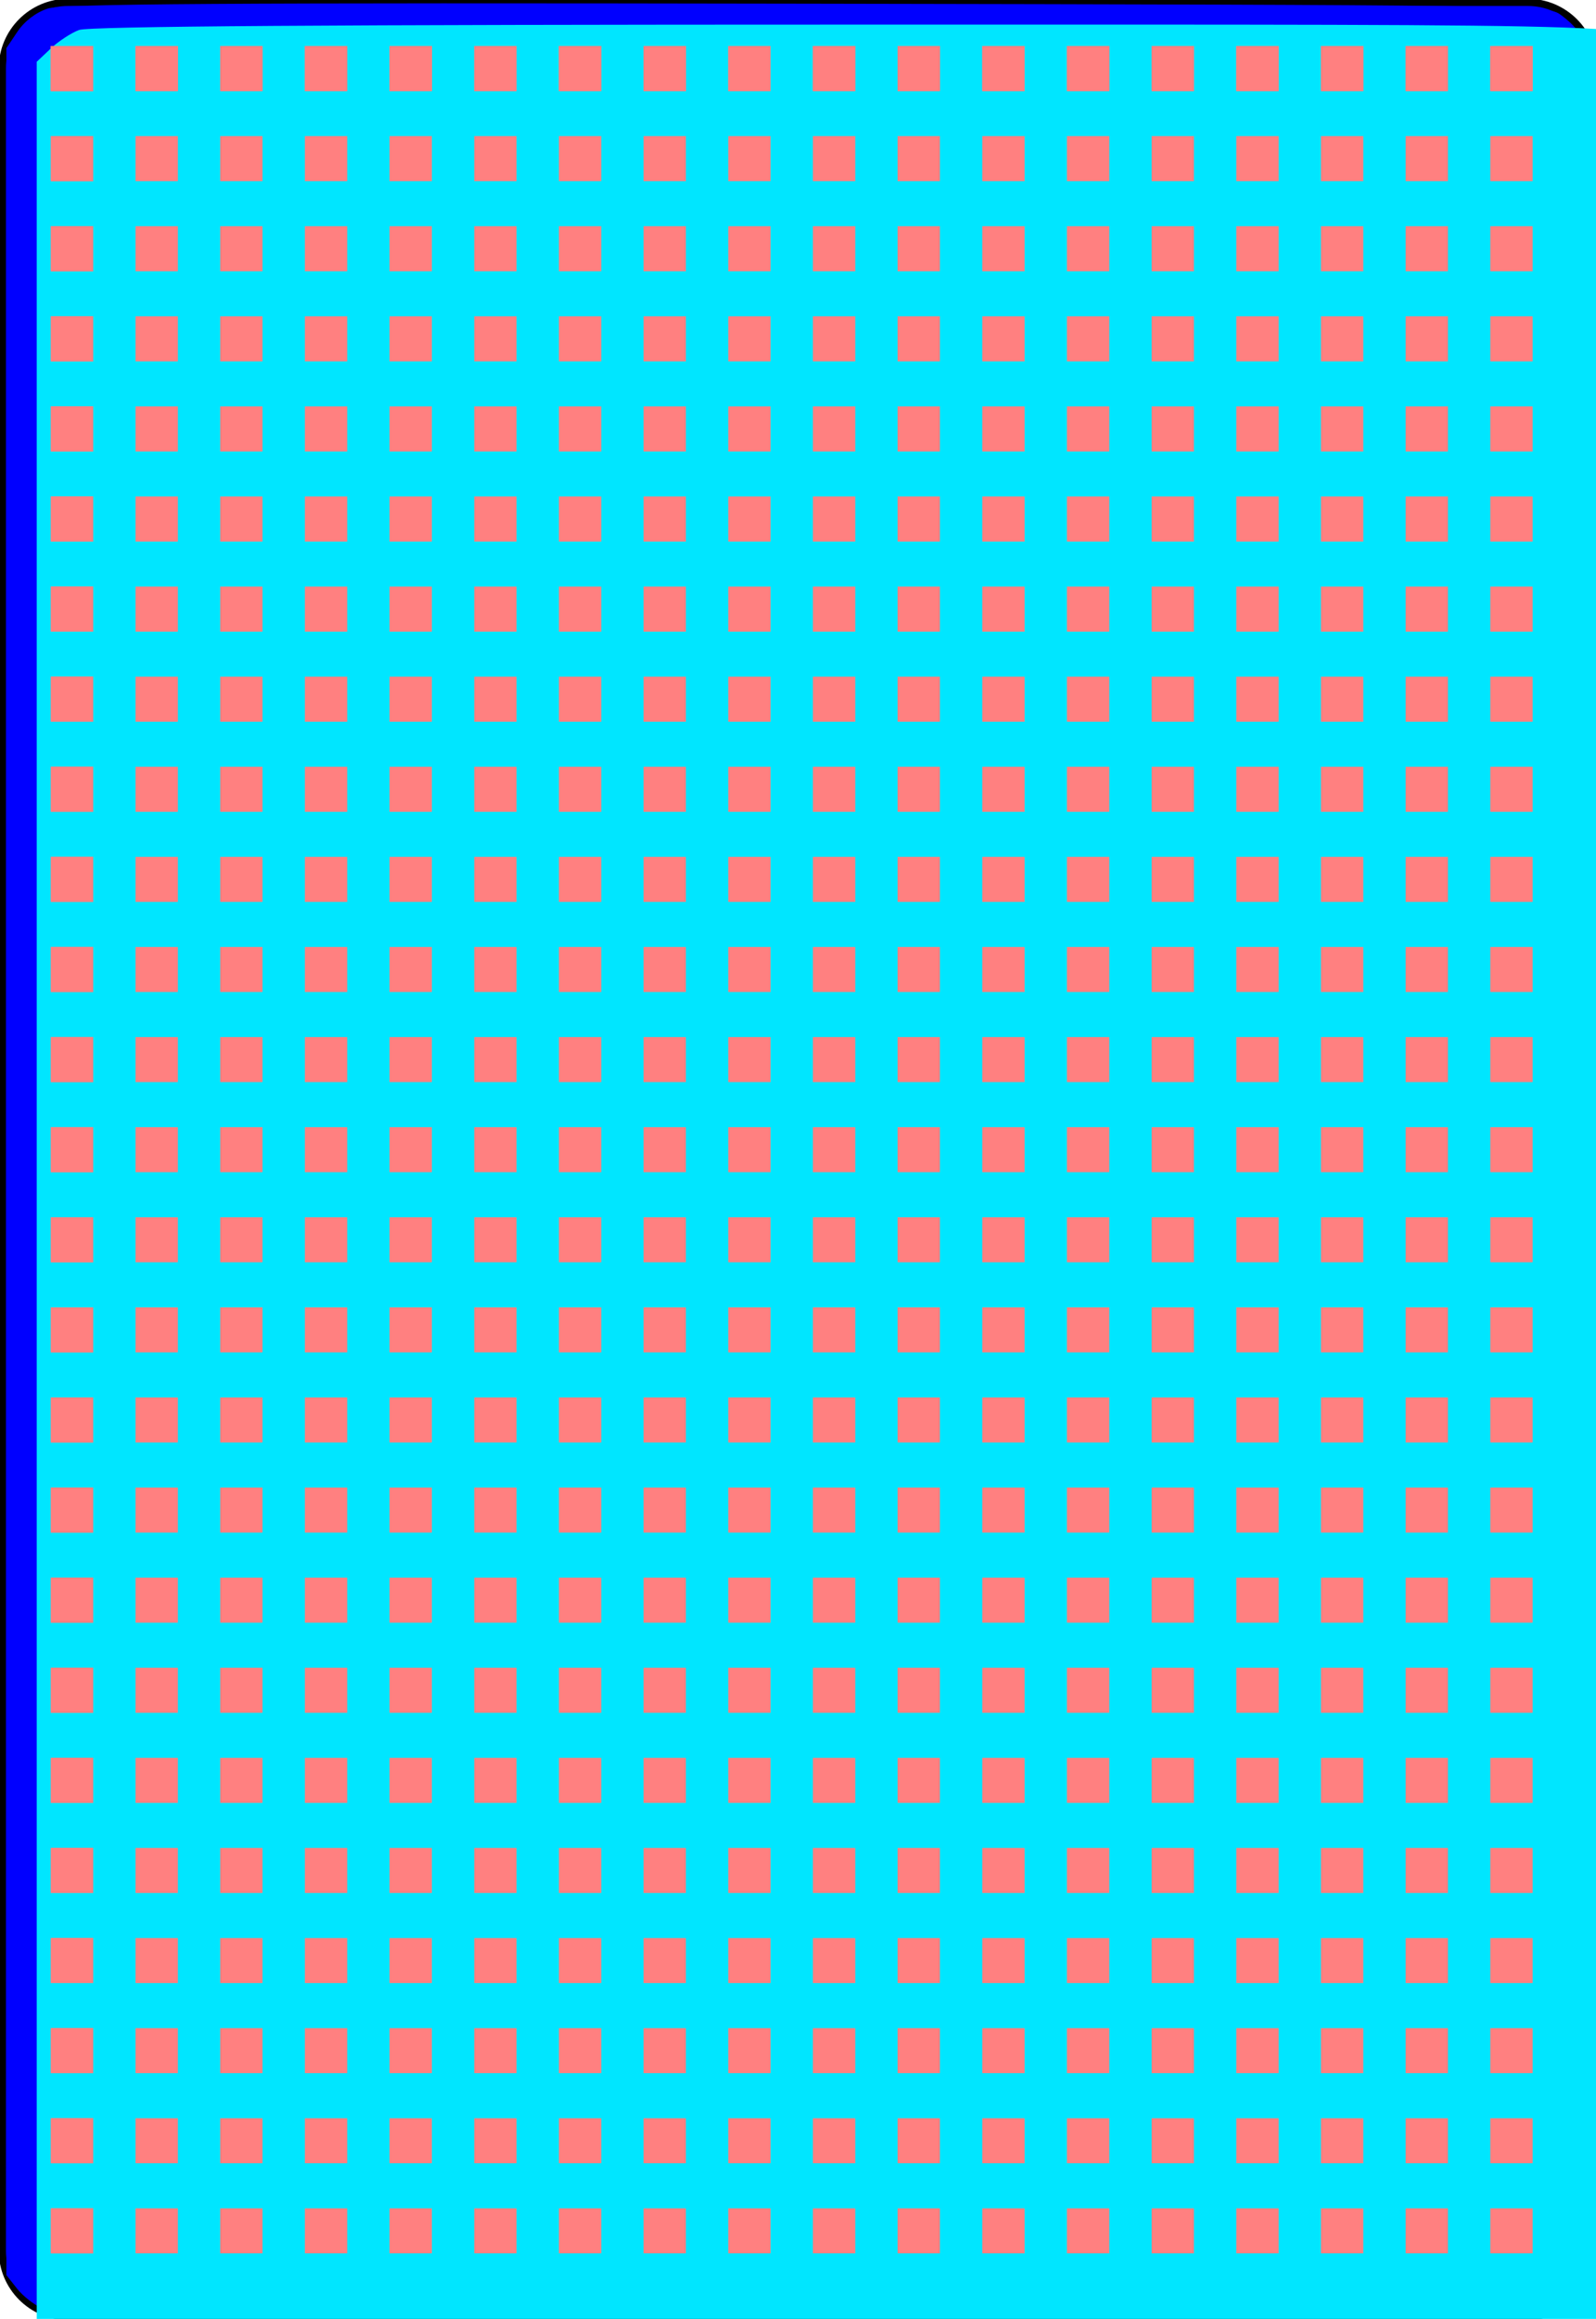 <?xml version="1.0" encoding="UTF-8" standalone="no"?>
<!-- http://code.google.com/p/vector-playing-cards/ -->

<svg
   xmlns:dc="http://purl.org/dc/elements/1.1/"
   xmlns:cc="http://creativecommons.org/ns#"
   xmlns:rdf="http://www.w3.org/1999/02/22-rdf-syntax-ns#"
   xmlns:svg="http://www.w3.org/2000/svg"
   xmlns="http://www.w3.org/2000/svg"
   xmlns:xlink="http://www.w3.org/1999/xlink"
   xmlns:sodipodi="http://sodipodi.sourceforge.net/DTD/sodipodi-0.dtd"
   xmlns:inkscape="http://www.inkscape.org/namespaces/inkscape"
   width="167.087pt"
   height="242.667pt"
   viewBox="0 0 167.087 242.667"
   xml:space="preserve"
   id="svg2"
   version="1.1"
   inkscape:version="0.92.2 5c3e80d, 2017-08-06"
   sodipodi:docname="back1.svg"
   inkscape:export-filename="/home/byron/art/cards/final/PNGs/2_of_clubs.png"
   inkscape:export-xdpi="215.44792"
   inkscape:export-ydpi="215.44792"><defs
     id="defs41"><inkscape:path-effect
       effect="powerstroke"
       id="path-effect840"
       is_visible="true"
       offset_points="0,0.375"
       sort_points="true"
       interpolator_type="CubicBezierJohan"
       interpolator_beta="0.2"
       start_linecap_type="zerowidth"
       linejoin_type="extrp_arc"
       miter_limit="4"
       end_linecap_type="zerowidth" /><inkscape:path-effect
       effect="powerstroke"
       id="path-effect836"
       is_visible="true"
       offset_points="0,0.375"
       sort_points="true"
       interpolator_type="CubicBezierJohan"
       interpolator_beta="0.2"
       start_linecap_type="zerowidth"
       linejoin_type="extrp_arc"
       miter_limit="4"
       end_linecap_type="zerowidth" /><inkscape:path-effect
       effect="powerstroke"
       id="path-effect832"
       is_visible="true"
       offset_points="0,0.375"
       sort_points="true"
       interpolator_type="CubicBezierJohan"
       interpolator_beta="0.2"
       start_linecap_type="zerowidth"
       linejoin_type="extrp_arc"
       miter_limit="4"
       end_linecap_type="zerowidth" /><radialGradient
       inkscape:collect="always"
       xlink:href="#linearGradient2984"
       id="radialGradient3760"
       cx="48.231"
       cy="18.138"
       fx="48.231"
       fy="18.138"
       r="9.5"
       gradientUnits="userSpaceOnUse"
       gradientTransform="matrix(-1.561,0.018,-0.027,-2.291,123.984,58.809)" /><linearGradient
       id="linearGradient2984"><stop
         style="stop-color:#000000;stop-opacity:1;"
         offset="0"
         id="stop2986" /><stop
         style="stop-color:#000000;stop-opacity:0.656;"
         offset="1"
         id="stop2988" /></linearGradient><radialGradient
       inkscape:collect="always"
       xlink:href="#linearGradient3784"
       id="radialGradient3792"
       cx="171.487"
       cy="511.223"
       fx="171.487"
       fy="511.223"
       r="81.903"
       gradientTransform="matrix(1.153,-0.674,0.395,0.675,-233.633,270.401)"
       gradientUnits="userSpaceOnUse" /><linearGradient
       id="linearGradient3784"><stop
         style="stop-color:#ffffff;stop-opacity:0.534;"
         offset="0"
         id="stop3786" /><stop
         style="stop-color:#000000;stop-opacity:0;"
         offset="1"
         id="stop3788" /></linearGradient><radialGradient
       r="81.903"
       fy="511.223"
       fx="171.487"
       cy="511.223"
       cx="171.487"
       gradientTransform="matrix(1.153,-0.674,0.395,0.675,-233.633,270.401)"
       gradientUnits="userSpaceOnUse"
       id="radialGradient3855"
       xlink:href="#linearGradient3784-4"
       inkscape:collect="always" /><linearGradient
       id="linearGradient3784-4"><stop
         style="stop-color:#ffffff;stop-opacity:0.519;"
         offset="0"
         id="stop3786-8" /><stop
         style="stop-color:#000000;stop-opacity:0;"
         offset="1"
         id="stop3788-6" /></linearGradient><radialGradient
       r="81.903"
       fy="461.841"
       fx="181.694"
       cy="461.841"
       cx="181.694"
       gradientTransform="matrix(1.153,-0.674,0.395,0.675,-233.633,270.401)"
       gradientUnits="userSpaceOnUse"
       id="radialGradient3916"
       xlink:href="#linearGradient3784-3"
       inkscape:collect="always" /><linearGradient
       id="linearGradient3784-3"><stop
         style="stop-color:#ffffff;stop-opacity:0.702;"
         offset="0"
         id="stop3786-86" /><stop
         style="stop-color:#000000;stop-opacity:0;"
         offset="1"
         id="stop3788-2" /></linearGradient></defs><sodipodi:namedview
     pagecolor="#ffffff"
     bordercolor="#666666"
     borderopacity="1"
     objecttolerance="10"
     gridtolerance="10"
     guidetolerance="10"
     inkscape:pageopacity="0"
     inkscape:pageshadow="2"
     inkscape:window-width="1440"
     inkscape:window-height="807"
     id="namedview39"
     showgrid="false"
     inkscape:zoom="5.1925656"
     inkscape:cx="4.6187094"
     inkscape:cy="299.32628"
     inkscape:window-x="0"
     inkscape:window-y="1"
     inkscape:window-maximized="1"
     inkscape:current-layer="svg2"><inkscape:grid
       type="xygrid"
       id="grid828" /></sodipodi:namedview><g
     id="Layer_x0020_1"
     style="clip-rule:nonzero;fill-rule:nonzero;stroke:#000000;stroke-miterlimit:4;fill:#0000ff;stroke-width:0.75;stroke-dasharray:none"><path
       style="fill:#0000ff;stroke-width:0.75;stroke-miterlimit:4;stroke-dasharray:none"
       d="m 166.837,235.548 c 0,3.777 -3.087,6.869 -6.871,6.869 H 7.111 C 3.336,242.417 0.25,239.325 0.25,235.548 V 7.12 C 0.25,3.343 3.336,0.25 7.111,0.25 H 159.966 c 3.784,0 6.871,3.093 6.871,6.87 z"
       id="path5"
       inkscape:connector-curvature="0" /><g
       style="stroke:none;fill:#0000ff;stroke-width:0.75;stroke-miterlimit:4;stroke-dasharray:none"
       id="g7"><g
         id="g9"
         style="fill:#0000ff;stroke-width:0.75;stroke-miterlimit:4;stroke-dasharray:none" /></g><g
       id="g15"
       style="fill:#0000ff;stroke-width:0.75;stroke-miterlimit:4;stroke-dasharray:none" /><g
       id="g19"
       style="fill:#0000ff;stroke-width:0.75;stroke-miterlimit:4;stroke-dasharray:none" /><g
       style="stroke:none;fill:#0000ff;stroke-width:0.75;stroke-miterlimit:4;stroke-dasharray:none"
       id="g23"><g
         id="g25"
         style="fill:#0000ff;stroke-width:0.75;stroke-miterlimit:4;stroke-dasharray:none" /></g><g
       style="stroke:none;fill:#0000ff;stroke-width:0.75;stroke-miterlimit:4;stroke-dasharray:none"
       id="g31"><g
         id="g33"
         style="fill:#0000ff;stroke-width:0.75;stroke-miterlimit:4;stroke-dasharray:none" /></g></g><path
     style="fill:#0000ff;stroke-width:0.685"
     d="M 5.971,322.131 C 4.808,321.625 3.189,320.362 2.373,319.325 L 0.889,317.438 V 162.081 6.723 L 2.456,4.394 C 3.434,2.941 5.01,1.741 6.648,1.201 8.726,0.516 30.822,0.373 112.524,0.516 210.718,0.687 215.868,0.756 217.662,1.932 c 1.038,0.68 2.488,2.222 3.222,3.426 1.313,2.153 1.335,4.755 1.338,156.267 0.003,171.472 0.429,157.091 -4.741,159.997 l -2.638,1.483 -103.379,-0.027 C 26.488,323.056 7.708,322.888 5.971,322.131 Z"
     id="path5388"
     inkscape:connector-curvature="0"
     transform="scale(0.75)" /><path
     style="fill:#0000ff;stroke-width:0.501"
     d="M 9.32,241.765 C 8.633,241.49 7.453,240.67 6.698,239.942 L 5.324,238.619 V 124.074 9.529 L 6.605,7.997 C 7.309,7.154 8.714,6.232 9.727,5.949 12.217,5.252 159.212,5.235 161.7,5.931 c 0.977,0.273 2.438,1.192 3.247,2.042 l 1.47,1.545 0.126,113.765 c 0.119,107.538 0.078,113.861 -0.749,115.525 -0.5,1.006 -1.625,2.137 -2.623,2.64 -1.642,0.826 -6.329,0.878 -77.175,0.848 -48.734,-0.02 -75.868,-0.208 -76.675,-0.531 z"
     id="path5390"
     inkscape:connector-curvature="0" /><path
     style="fill:#00e6ff;fill-opacity:1;stroke-width:0.155;stroke-miterlimit:4;stroke-dasharray:none"
     d="M 8.11,250.405 C 7.377,250.117 6.117,249.256 5.311,248.494 L 3.845,247.107 V 126.786 6.465 L 5.311,5.081 C 6.117,4.32 7.452,3.445 8.278,3.137 9.314,2.749 34.539,2.576 89.736,2.576 c 87.046,0 81.962,-0.178 84.912,2.969 l 1.409,1.504 -7.8e-4,119.205 c -5.3e-4,112.432 -0.054,119.31 -0.933,121.051 -0.533,1.056 -1.731,2.241 -2.798,2.768 -1.753,0.866 -6.755,0.92 -82.374,0.89 -52.017,-0.021 -80.98,-0.218 -81.841,-0.557 z"
     id="path5392"
     inkscape:connector-curvature="0" /><g
     id="g11984"
     inkscape:tile-cx="82.888396"
     inkscape:tile-cy="7.1722793"
     inkscape:tile-w="155.12877"
     inkscape:tile-h="4.7141262"
     inkscape:tile-x0="5.3240091"
     inkscape:tile-y0="4.8152162"><rect
       inkscape:tile-h="4.7141262"
       inkscape:tile-w="4.4322506"
       inkscape:tile-cy="7.1722793"
       inkscape:tile-cx="7.5401344"
       style="fill:#ff8080;fill-opacity:1;stroke-width:0.278"
       id="use4586"
       width="4.432"
       height="4.714"
       x="5.324"
       y="4.815"
       inkscape:tile-x0="5.3240091"
       inkscape:tile-y0="4.8152162" /><use
       id="use11929"
       xlink:href="#use4586"
       inkscape:tiled-clone-of="#use4586"
       y="0"
       x="0" /><use
       id="use11931"
       transform="translate(8.865)"
       xlink:href="#use4586"
       inkscape:tiled-clone-of="#use4586"
       y="0"
       x="0" /><use
       id="use11933"
       transform="translate(17.729)"
       xlink:href="#use4586"
       inkscape:tiled-clone-of="#use4586"
       y="0"
       x="0" /><use
       id="use11935"
       transform="translate(26.594)"
       xlink:href="#use4586"
       inkscape:tiled-clone-of="#use4586"
       y="0"
       x="0" /><use
       id="use11937"
       transform="translate(35.458)"
       xlink:href="#use4586"
       inkscape:tiled-clone-of="#use4586"
       y="0"
       x="0" /><use
       id="use11939"
       transform="translate(44.323)"
       xlink:href="#use4586"
       inkscape:tiled-clone-of="#use4586"
       y="0"
       x="0" /><use
       id="use11941"
       transform="translate(53.187)"
       xlink:href="#use4586"
       inkscape:tiled-clone-of="#use4586"
       y="0"
       x="0" /><use
       id="use11943"
       transform="translate(62.052)"
       xlink:href="#use4586"
       inkscape:tiled-clone-of="#use4586"
       y="0"
       x="0" /><use
       id="use11945"
       transform="translate(70.916)"
       xlink:href="#use4586"
       inkscape:tiled-clone-of="#use4586"
       y="0"
       x="0" /><use
       id="use11947"
       transform="translate(79.781)"
       xlink:href="#use4586"
       inkscape:tiled-clone-of="#use4586"
       y="0"
       x="0" /><use
       id="use11949"
       transform="translate(88.645)"
       xlink:href="#use4586"
       inkscape:tiled-clone-of="#use4586"
       y="0"
       x="0" /><use
       id="use11951"
       transform="translate(97.51)"
       xlink:href="#use4586"
       inkscape:tiled-clone-of="#use4586"
       y="0"
       x="0" /><use
       id="use11953"
       transform="translate(106.374)"
       xlink:href="#use4586"
       inkscape:tiled-clone-of="#use4586"
       y="0"
       x="0" /><use
       id="use11955"
       transform="translate(115.239)"
       xlink:href="#use4586"
       inkscape:tiled-clone-of="#use4586"
       y="0"
       x="0" /><use
       id="use11957"
       transform="translate(124.103)"
       xlink:href="#use4586"
       inkscape:tiled-clone-of="#use4586"
       y="0"
       x="0" /><use
       id="use11959"
       transform="translate(132.968)"
       xlink:href="#use4586"
       inkscape:tiled-clone-of="#use4586"
       y="0"
       x="0" /><use
       id="use11961"
       transform="translate(141.832)"
       xlink:href="#use4586"
       inkscape:tiled-clone-of="#use4586"
       y="0"
       x="0" /><use
       id="use11963"
       transform="translate(150.697)"
       xlink:href="#use4586"
       inkscape:tiled-clone-of="#use4586"
       y="0"
       x="0" /></g><use
     x="0"
     y="0"
     inkscape:tiled-clone-of="#g11984"
     xlink:href="#g11984"
     id="use12216" /><use
     x="0"
     y="0"
     inkscape:tiled-clone-of="#g11984"
     xlink:href="#g11984"
     transform="translate(0,9.428)"
     id="use12218" /><use
     x="0"
     y="0"
     inkscape:tiled-clone-of="#g11984"
     xlink:href="#g11984"
     transform="translate(0,18.857)"
     id="use12220" /><use
     x="0"
     y="0"
     inkscape:tiled-clone-of="#g11984"
     xlink:href="#g11984"
     transform="translate(0,28.285)"
     id="use12222" /><use
     x="0"
     y="0"
     inkscape:tiled-clone-of="#g11984"
     xlink:href="#g11984"
     transform="translate(0,37.713)"
     id="use12224" /><use
     x="0"
     y="0"
     inkscape:tiled-clone-of="#g11984"
     xlink:href="#g11984"
     transform="translate(0,47.141)"
     id="use12226" /><use
     x="0"
     y="0"
     inkscape:tiled-clone-of="#g11984"
     xlink:href="#g11984"
     transform="translate(0,56.57)"
     id="use12228" /><use
     x="0"
     y="0"
     inkscape:tiled-clone-of="#g11984"
     xlink:href="#g11984"
     transform="translate(0,65.998)"
     id="use12230" /><use
     x="0"
     y="0"
     inkscape:tiled-clone-of="#g11984"
     xlink:href="#g11984"
     transform="translate(0,75.426)"
     id="use12232" /><use
     x="0"
     y="0"
     inkscape:tiled-clone-of="#g11984"
     xlink:href="#g11984"
     transform="translate(0,84.854)"
     id="use12234" /><use
     x="0"
     y="0"
     inkscape:tiled-clone-of="#g11984"
     xlink:href="#g11984"
     transform="translate(0,94.283)"
     id="use12236" /><use
     x="0"
     y="0"
     inkscape:tiled-clone-of="#g11984"
     xlink:href="#g11984"
     transform="translate(0,103.711)"
     id="use12238" /><use
     x="0"
     y="0"
     inkscape:tiled-clone-of="#g11984"
     xlink:href="#g11984"
     transform="translate(0,113.139)"
     id="use12240" /><use
     x="0"
     y="0"
     inkscape:tiled-clone-of="#g11984"
     xlink:href="#g11984"
     transform="translate(0,122.567)"
     id="use12242" /><use
     x="0"
     y="0"
     inkscape:tiled-clone-of="#g11984"
     xlink:href="#g11984"
     transform="translate(0,131.996)"
     id="use12244" /><use
     x="0"
     y="0"
     inkscape:tiled-clone-of="#g11984"
     xlink:href="#g11984"
     transform="translate(0,141.424)"
     id="use12246" /><use
     x="0"
     y="0"
     inkscape:tiled-clone-of="#g11984"
     xlink:href="#g11984"
     transform="translate(0,150.852)"
     id="use12248" /><use
     x="0"
     y="0"
     inkscape:tiled-clone-of="#g11984"
     xlink:href="#g11984"
     transform="translate(0,160.28)"
     id="use12250" /><use
     x="0"
     y="0"
     inkscape:tiled-clone-of="#g11984"
     xlink:href="#g11984"
     transform="translate(0,169.709)"
     id="use12252" /><use
     x="0"
     y="0"
     inkscape:tiled-clone-of="#g11984"
     xlink:href="#g11984"
     transform="translate(0,179.137)"
     id="use12254" /><use
     x="0"
     y="0"
     inkscape:tiled-clone-of="#g11984"
     xlink:href="#g11984"
     transform="translate(0,188.565)"
     id="use12256" /><use
     x="0"
     y="0"
     inkscape:tiled-clone-of="#g11984"
     xlink:href="#g11984"
     transform="translate(0,197.993)"
     id="use12258" /><use
     x="0"
     y="0"
     inkscape:tiled-clone-of="#g11984"
     xlink:href="#g11984"
     transform="translate(0,207.422)"
     id="use12260" /><use
     x="0"
     y="0"
     inkscape:tiled-clone-of="#g11984"
     xlink:href="#g11984"
     transform="translate(0,216.85)"
     id="use12262" /><use
     x="0"
     y="0"
     inkscape:tiled-clone-of="#g11984"
     xlink:href="#g11984"
     transform="translate(0,226.278)"
     id="use12264" /></svg>